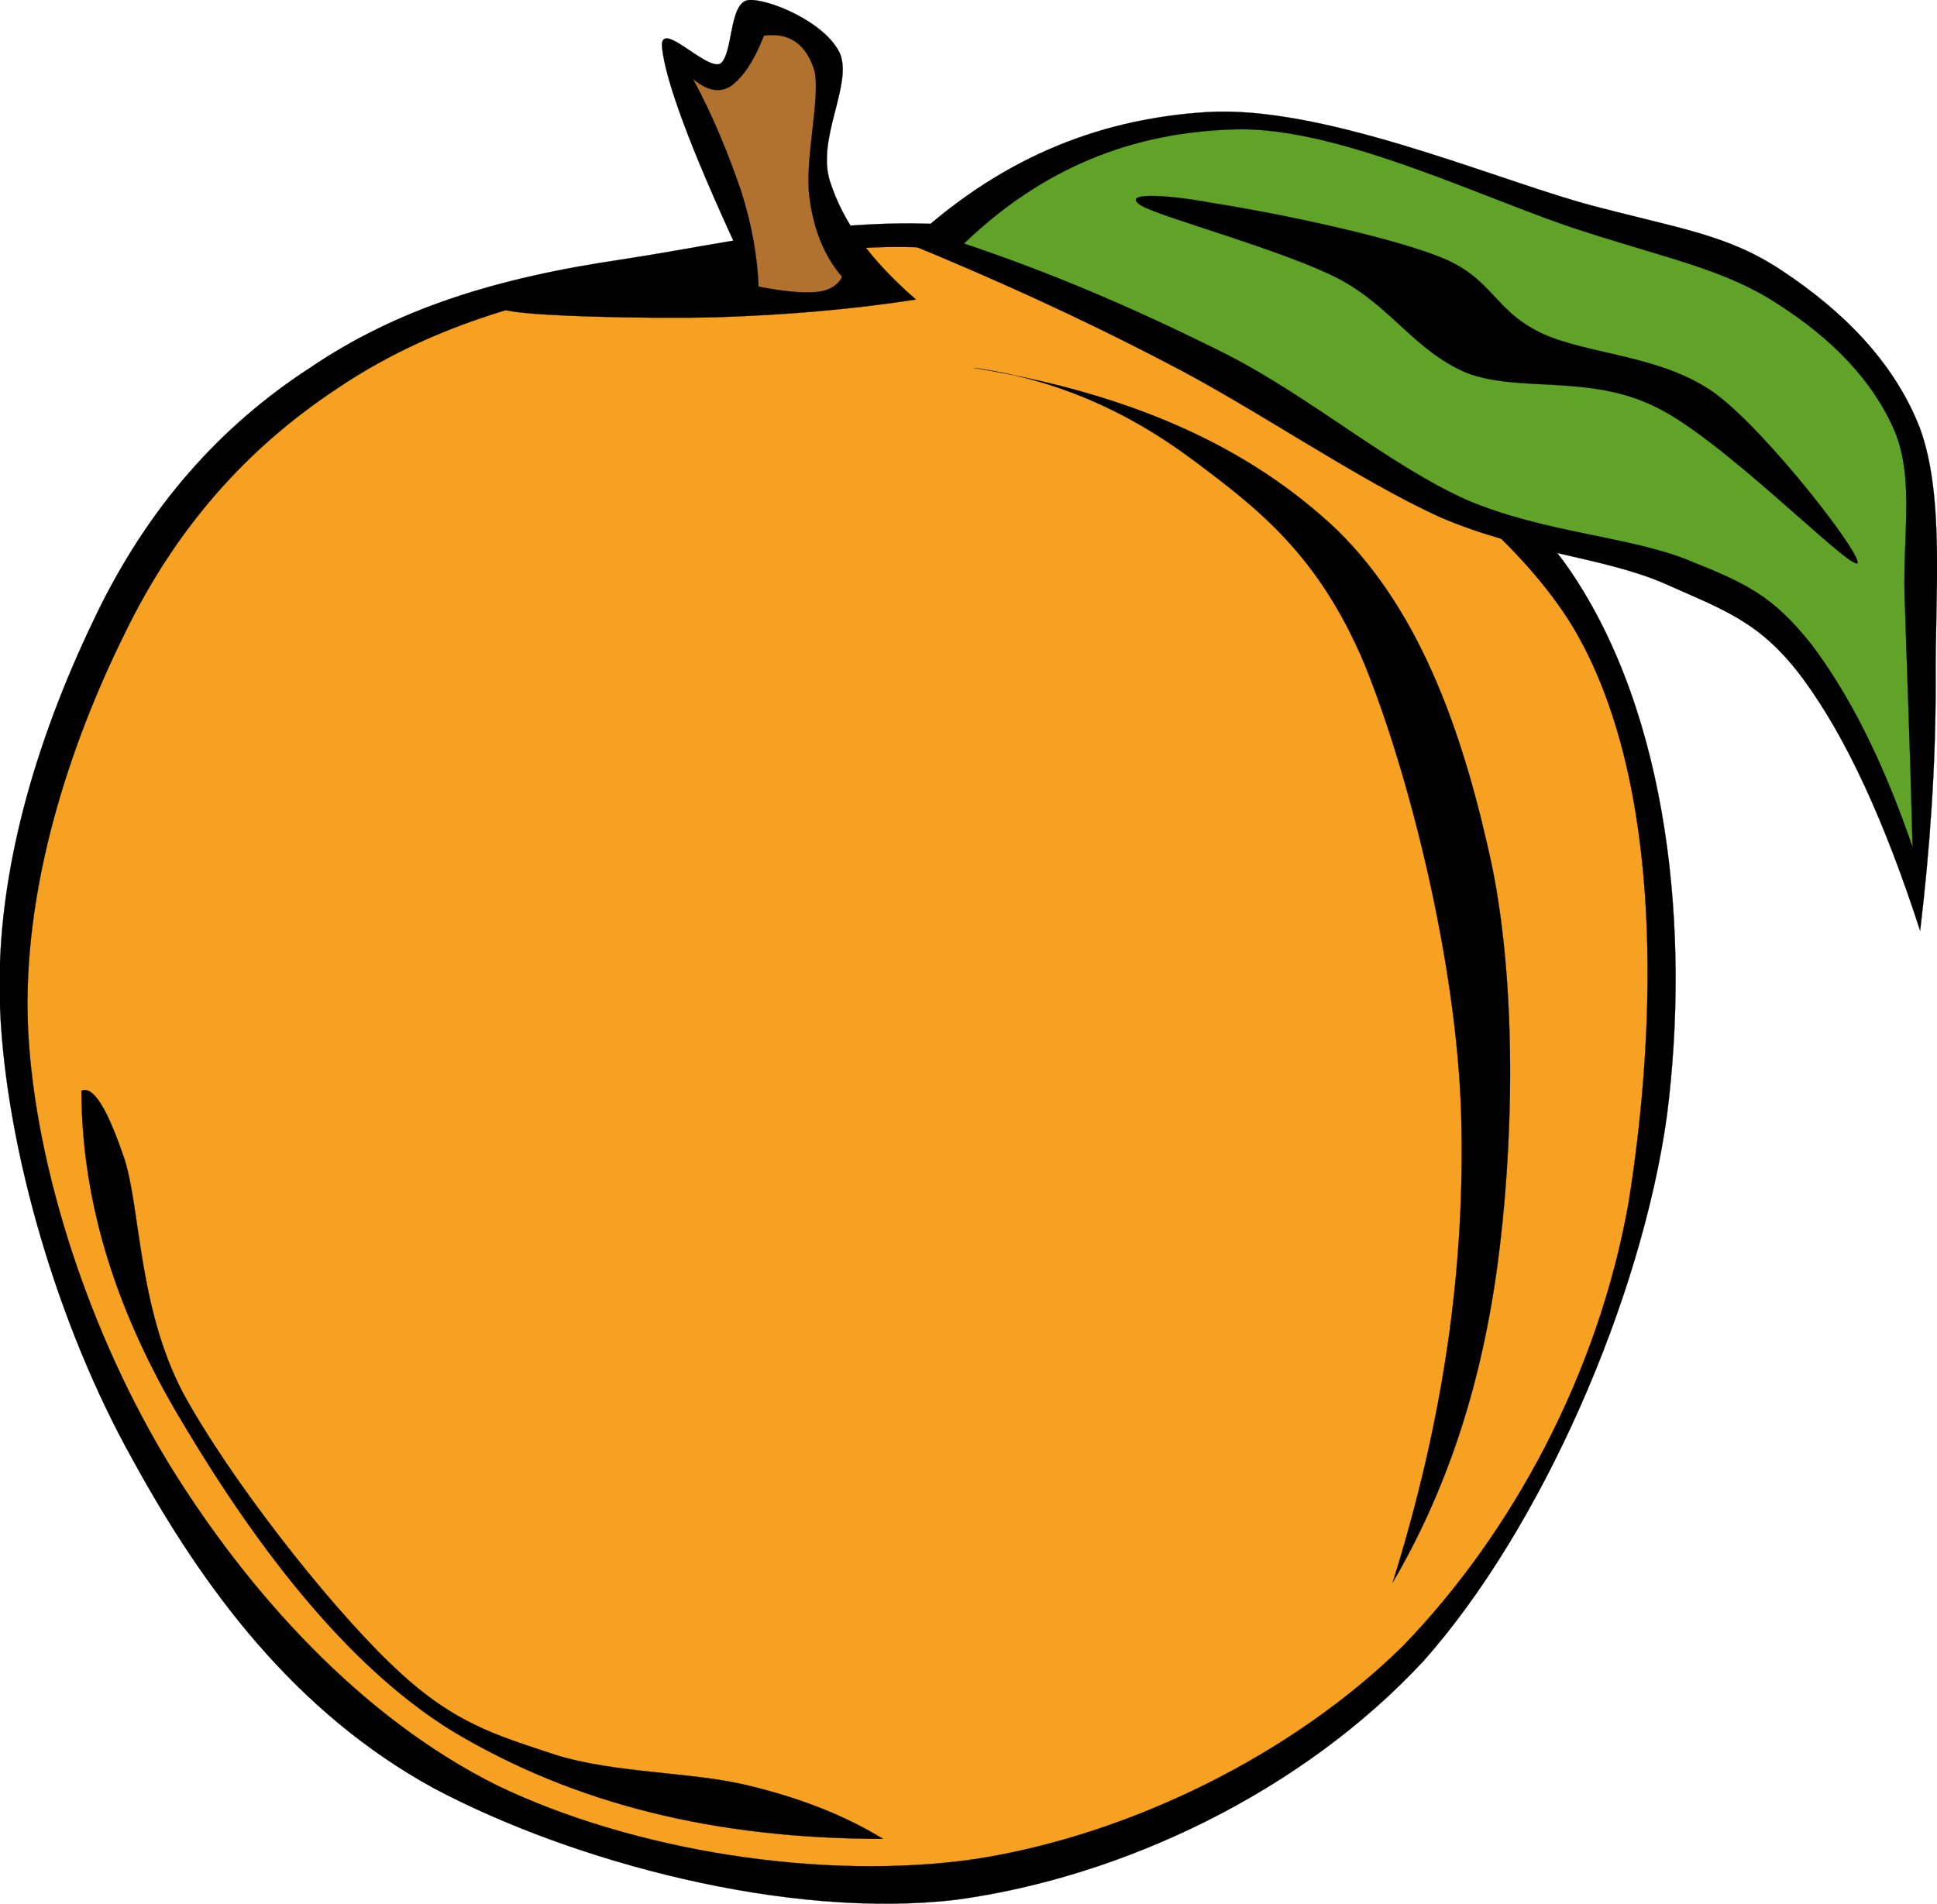 <svg xmlns="http://www.w3.org/2000/svg" viewBox="0 0 372.79 366.477" xmlns:xlink="http://www.w3.org/1999/xlink" enable-background="new 0 0 372.79 366.477">
<switch>
<g>
<g>
<g stroke="#000" fill-rule="evenodd" stroke-width=".036" stroke-miterlimit="10">
<path d="m120.17,49.875c-24.714,3.593-43.784,9.579-60.546,20.953-17.36,11.288-31.043,26.768-41.049,47.376-10.175,20.96-19.754,48.41-18.557,76.12 1.198,27.193 11.204,61.058 25.399,86.458 13.769,25.229 31.472,48.917 58.067,63.455 26.682,14.198 68.243,25.314 100.57,21.466 32.07-4.361 66.533-20.781 89.881-45.924 22.748-25.569 41.989-69.783 46.865-104.93 4.532-35.405 .427-76.966-18.559-104.93-19.496-28.307-64.654-51.739-95.184-62.001-30.96-10.283-61.92-1.817-86.89,1.946z"/>
<path fill="#f7a122" d="m125.47,53.723c-23.688,3.335-43.528,9.579-60.547,21.038-17.189,11.374-30.958,26.597-40.964,47.292-10.343,20.87-19.836,48.92-18.553,76.2 1.369,27.023 12.145,59.179 27.366,83.98 15.137,24.458 36.773,48.489 62.942,61.488 26.083,12.571 62.77,18.472 92.275,14.11 29.331-4.618 60.631-19.927 82.012-40.963 20.952-21.638 37.627-52.424 43.445-85.434 5.299-33.183 7.094-80.902-10.778-110.83-18.299-29.932-67.475-56.101-97.062-67.303-29.93-11.214-56.52-3.261-80.13,.416z"/>
<path d="m174.82,46.882c15.991,6.585 32.583,14.024 49.773,23.005 17.019,8.722 36.687,22.491 52.763,29.76 16.081,6.841 31.044,7.525 42.93,12.657 11.461,5.131 18.644,7.354 26.855,18.557 8.208,11.203 15.562,27.194 22.405,48.318 1.884-15.82 2.991-31.642 2.991-47.805-.17-16.334 1.797-35.576-2.991-48.831-5.131-13.342-15.566-23.091-26.34-30.274-10.945-7.355-20.267-8.21-38.569-13.169-18.897-5.388-50.369-18.814-72.264-17.532-21.89,1.363-40.62,9.487-57.55,25.308z"/>
<path fill="#61a228" d="m185.51,46.882c17.875,5.986 34.462,13.255 50.798,21.465 15.994,8.21 30.958,21.124 45.925,27.879 15.052,6.415 31.555,7.013 42.932,11.716 11.116,4.447 16.076,6.841 23.43,16.078 7.098,9.407 13.599,21.892 19.5,39.081-.427-17.531-1.03-32.496-1.456-45.924-.683-13.512 1.967-24.458-1.968-34.122-4.272-10.005-12.396-18.044-22.405-24.458-10.003-6.585-20.354-8.552-37.627-14.11-17.873-5.645-46.777-20.183-66.877-19.584-20,.511-37.19,7.523-52.24,21.976z"/>
<path d="m233.4,39.1c9.663,1.453 32.495,5.986 43.445,10.262 10.43,4.02 10.346,10.091 19.496,14.624 8.982,4.361 23.176,4.19 33.693,11.715 10.263,7.526 29.076,32.07 27.369,32.754-2.311,.342-26.34-24.373-39.085-30.274-12.74-6.157-25.996-2.564-36.087-6.414-10.091-4.36-14.281-12.571-24.46-18.044-10.69-5.558-34.037-11.801-38.055-14.111-4.2-2.57 4.1-2.314 13.68-.517z"/>
<path d="m176.27,57.658c-12.656,1.967-25.398,2.993-38.569,3.42-13.596,.342-37.456-.256-40.536-1.453-2.907-1.283 14.71-4.619 22.493-6.329 7.525-1.968 14.881-3.507 22.405-4.961-9.406-20.267-13.94-32.838-14.624-38.996-.769-6.157 8.466,4.362 11.204,2.908 2.48-1.796 1.624-11.802 5.387-12.229 3.762-.342 14.794,4.19 17.617,10.262 2.48,5.902-4.447,16.25-1.966,24.459 2.57,8.124 7.78,15.221 16.59,22.919z"/>
<path fill="#b0722e" d="m162.08,53.296c-3.334-3.849-5.558-9.066-6.329-15.651-.854-7.012 2.138-18.729 1.027-23.945-1.539-5.131-4.79-7.525-9.75-6.842-2.052,5.217-4.191,8.124-6.414,9.749-2.308,1.37-4.618,.771-7.27-1.453 4.191,7.782 6.843,14.623 9.237,21.465 2.138,6.67 3.164,12.742 3.421,18.558 4.875,.941 8.296,1.283 11.203,1.025 2.56-.255 4.18-1.452 4.87-2.906z"/>
<path d="m187.48,70.828c15.478,2.138 29.248,8.124 41.988,17.617 12.574,9.407 24.289,18.301 33.184,39.509 8.467,20.953 17.617,56.786 18.558,86.375 .854,29.759-3.423,59.093-13.172,90.307 10.093-17.274 16.764-36.858 20.012-60.033 3.253-23.347 3.935-54.305-.938-78.079-5.22-24.203-13.256-48.319-29.764-64.482-16.94-16.076-39.69-26.253-69.87-31.212z"/>
<path d="m15.669,209.97c.085,20.438 5.986,40.707 18.043,61.487 12.059,20.61 30.617,47.978 53.706,62.001 23.005,13.685 49.858,20.526 82.526,20.526-7.014-4.277-15.308-7.697-25.913-10.263-10.775-2.652-25.569-2.309-37.115-5.902-11.545-3.85-19.925-6.071-31.728-17.532-12.485-11.972-31.213-36.002-40.022-52.251-8.552-16.42-8.125-35.234-11.204-44.896-3.338-9.85-5.989-14.13-8.297-13.18z"/>
</g>
</g>
</g>
</switch>
</svg>
